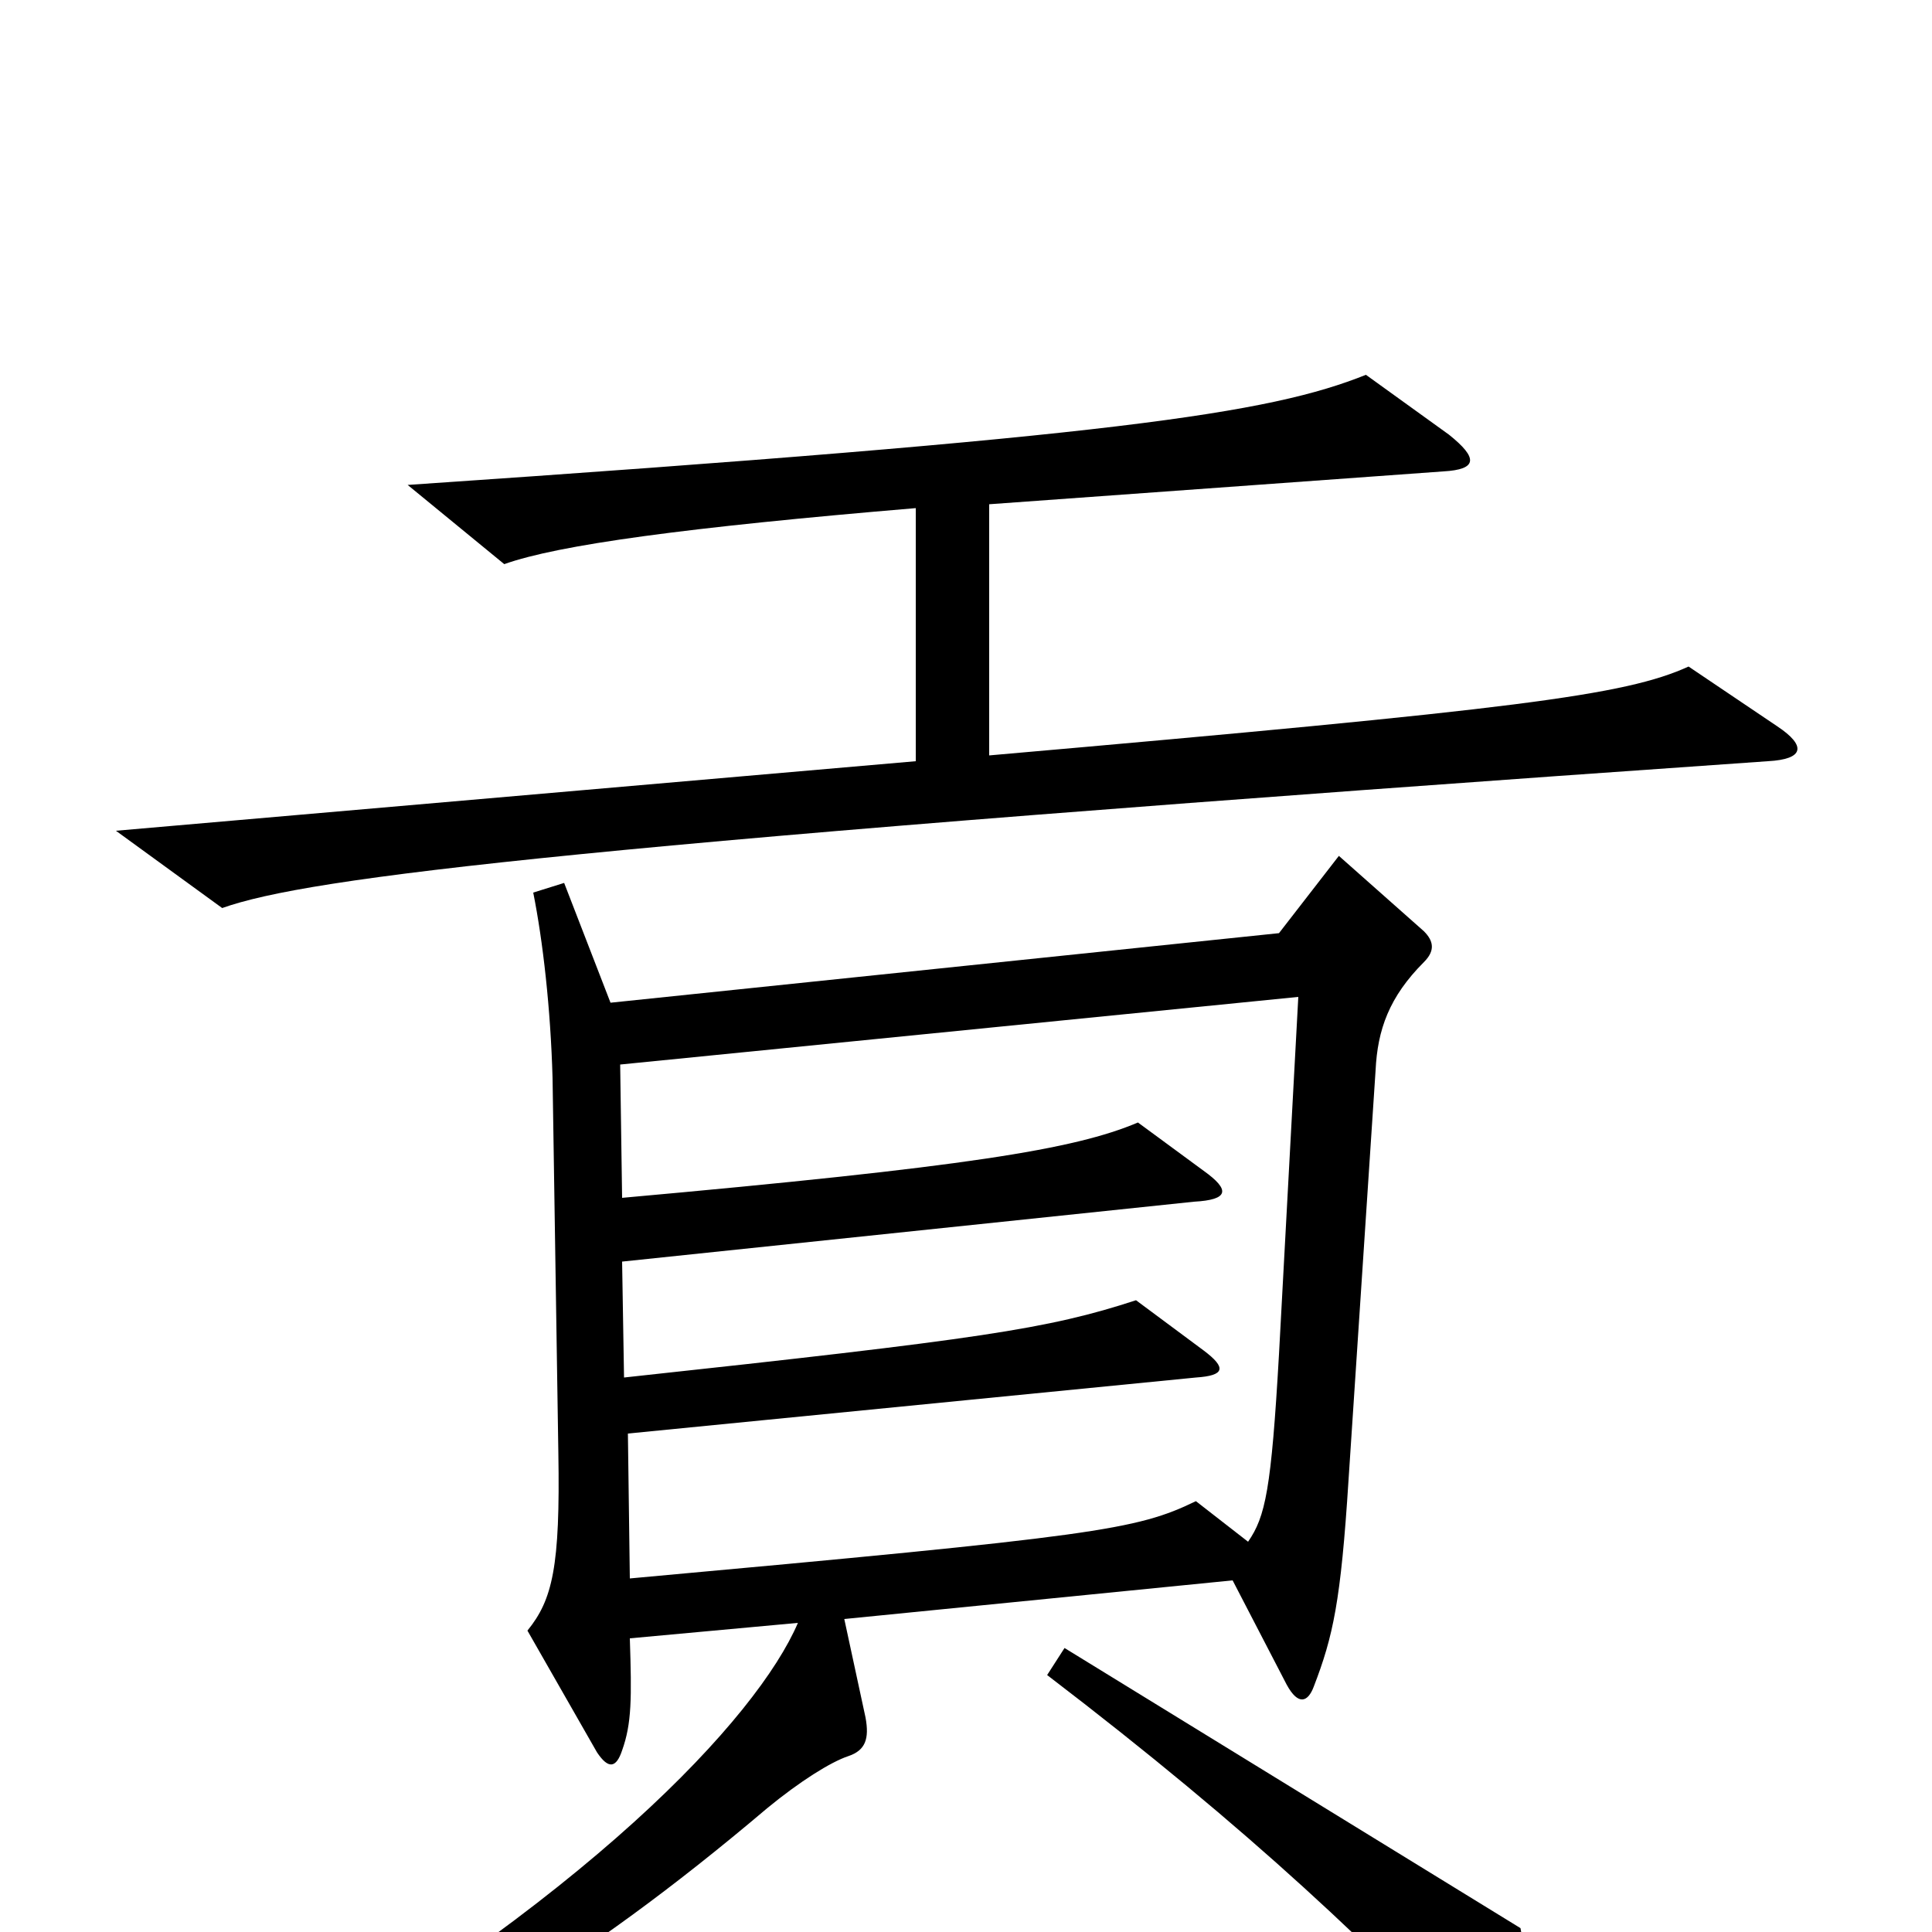 <svg xmlns="http://www.w3.org/2000/svg" viewBox="0 -1000 1000 1000">
	<path fill="#000000" d="M920 -624L874 -655C841 -640 786 -633 512 -609V-739L747 -756C765 -757 765 -763 750 -775L707 -806C657 -786 579 -774 211 -749L261 -708C289 -718 355 -727 474 -737V-606L60 -570L115 -530C160 -546 298 -563 915 -606C934 -607 935 -614 920 -624ZM737 -502C743 -508 742 -513 737 -518L693 -557L662 -517L316 -481L292 -543L276 -538C281 -513 285 -478 286 -442L289 -248C290 -189 286 -172 273 -156L309 -93C315 -84 319 -85 322 -94C327 -108 327 -121 326 -152L413 -160C392 -111 304 -16 123 87L129 101C225 61 299 19 397 -64C414 -78 430 -88 439 -91C448 -94 450 -100 448 -111L437 -162L638 -182L666 -128C672 -117 677 -119 680 -127C690 -153 694 -171 698 -234L712 -446C713 -467 719 -484 737 -502ZM795 71C796 53 793 30 787 -2L551 -147L542 -133C648 -52 712 9 777 78C790 91 794 89 795 71ZM672 -484L662 -299C658 -229 655 -215 646 -202L619 -223C588 -208 568 -205 326 -183L325 -258L619 -287C634 -288 635 -292 623 -301L588 -327C542 -312 508 -307 323 -287L322 -347L618 -378C636 -379 637 -384 623 -394L589 -419C556 -405 500 -396 322 -380L321 -449Z"/>
</svg>